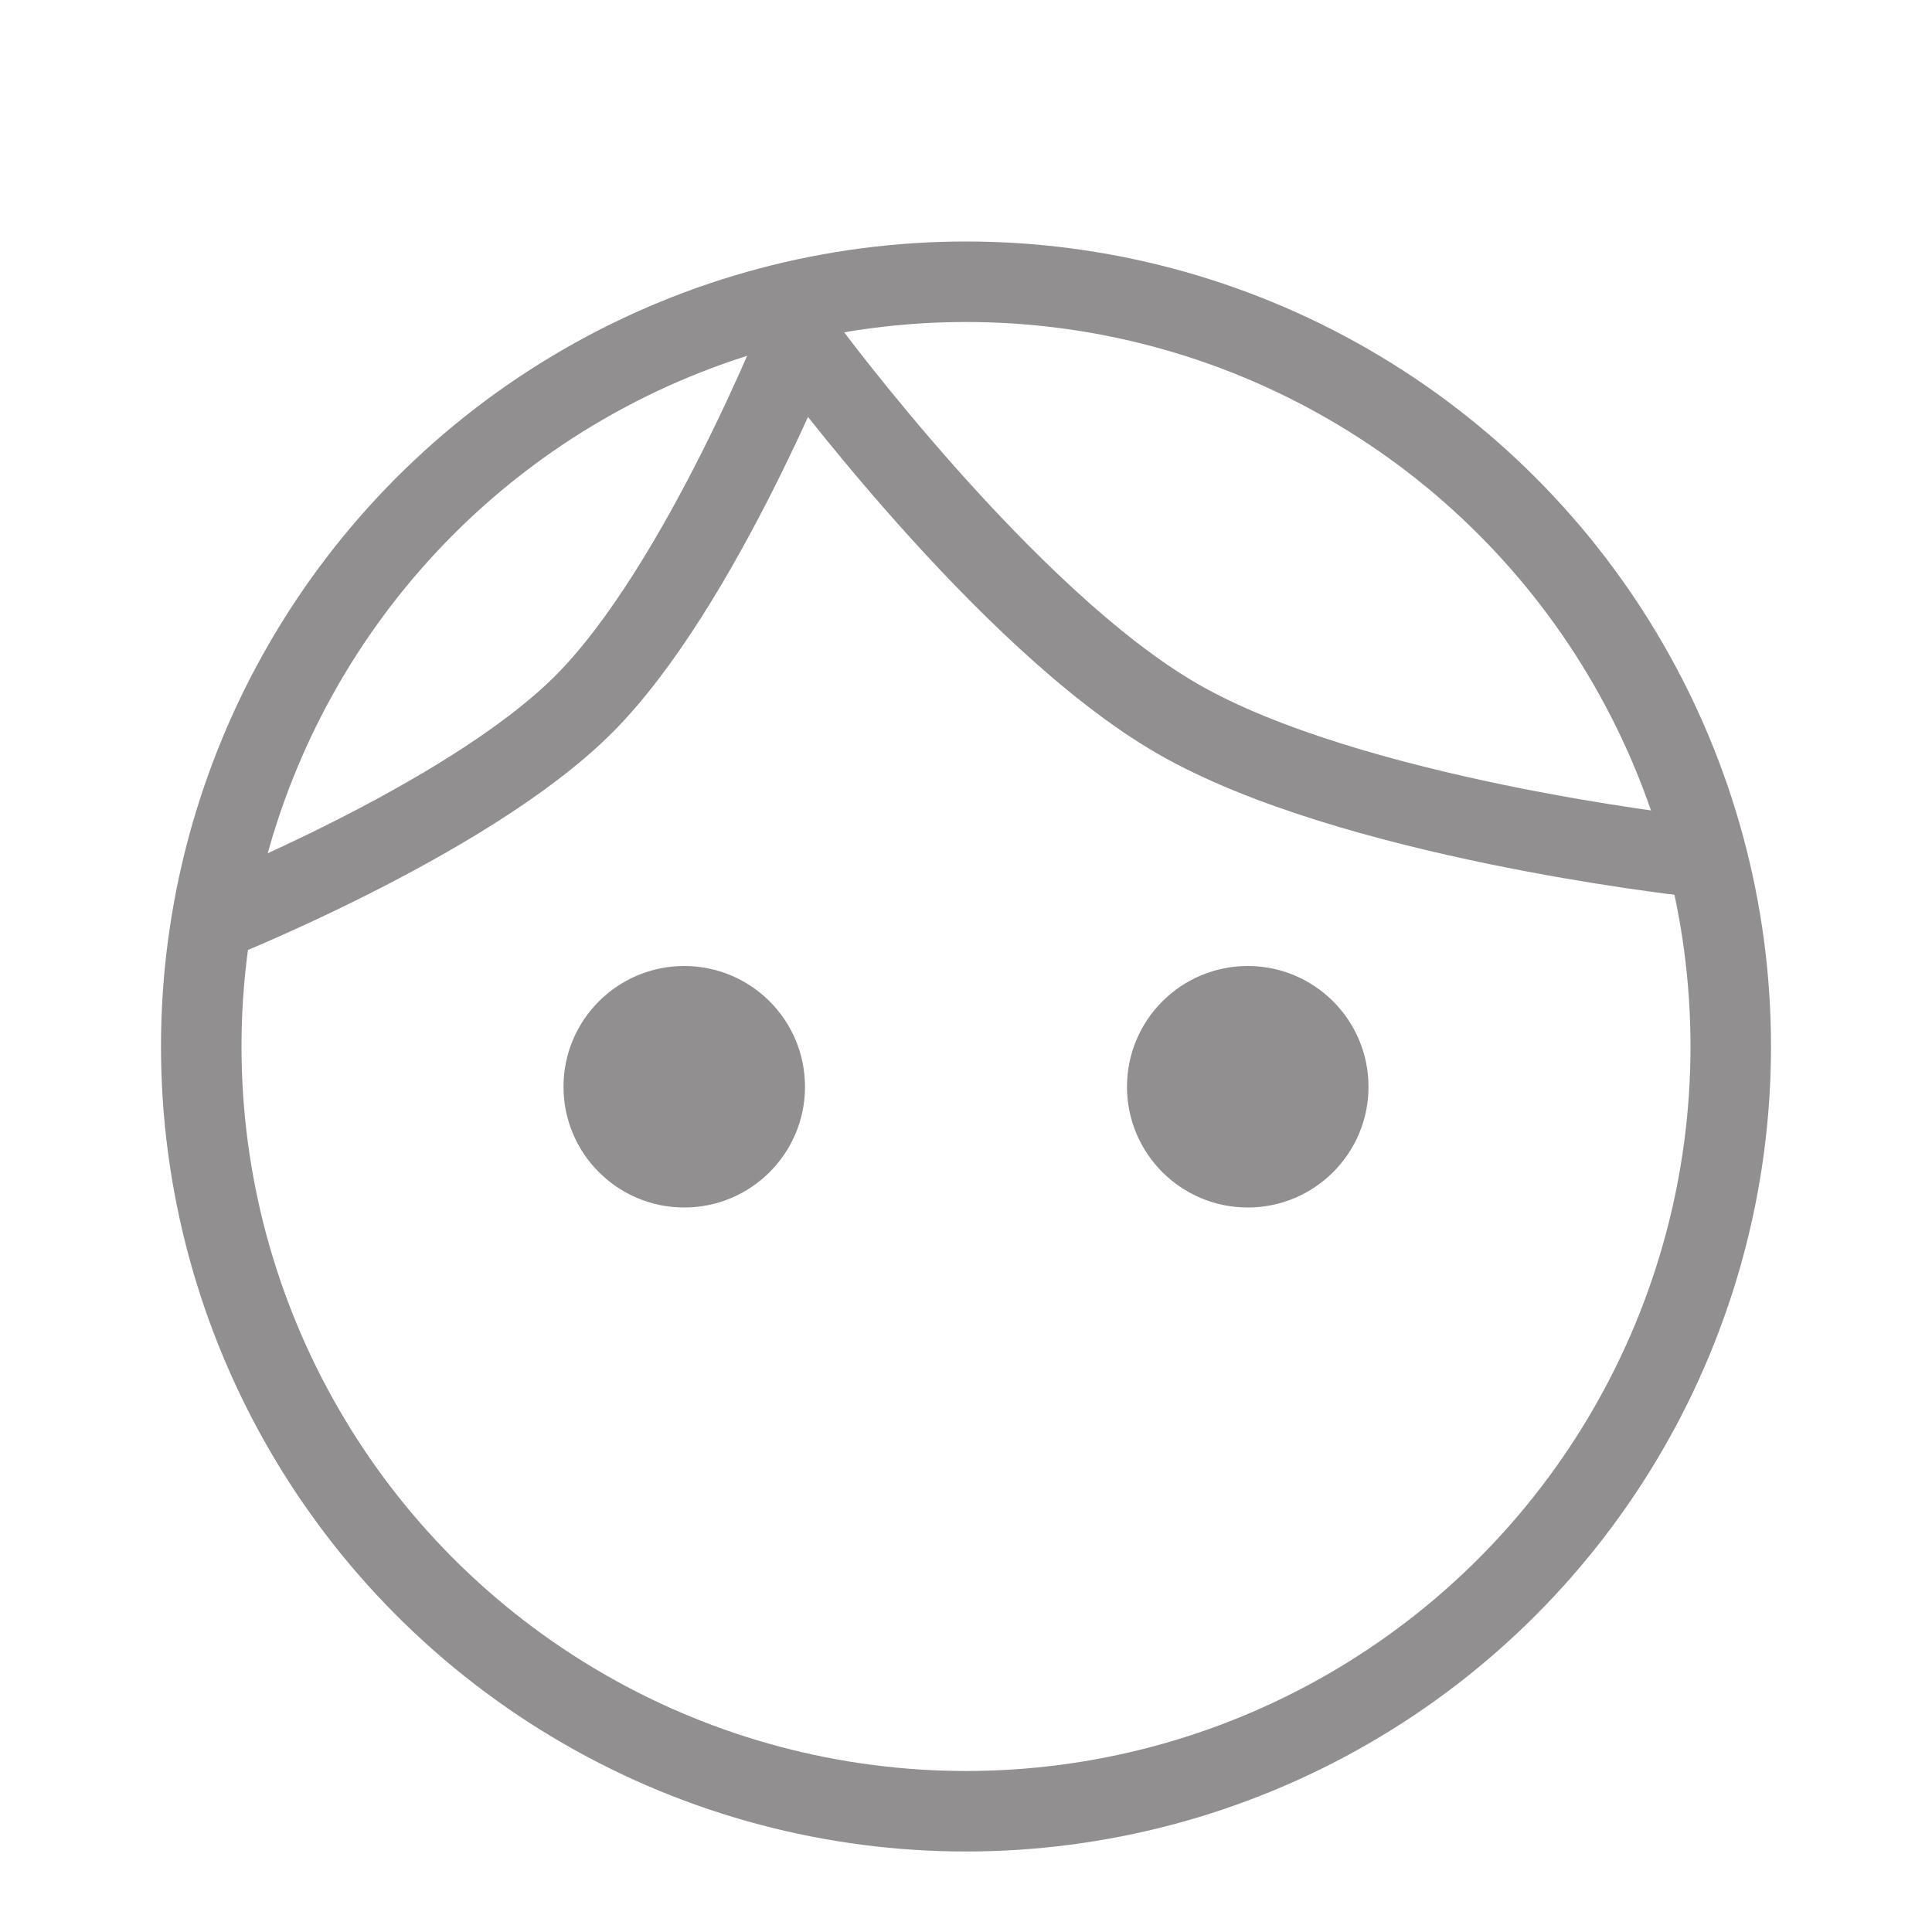 <svg width="24" height="24" fill="none" xmlns="http://www.w3.org/2000/svg"><circle cx="12" cy="13" r="9.5" stroke="#918F8F"/><path d="M10 4S8.714 7.286 7.25 8.75 2.5 11.5 2.5 11.5m18.44-.872s-4.176-.466-6.313-1.7C12.491 7.697 10 4.313 10 4.313" stroke="#918F8F"/><circle cx="1.5" cy="1.5" r="1.5" transform="matrix(-1 0 0 1 10 12)" fill="#918F8F"/><circle cx="1.5" cy="1.5" r="1.5" transform="matrix(-1 0 0 1 17 12)" fill="#918F8F"/></svg>